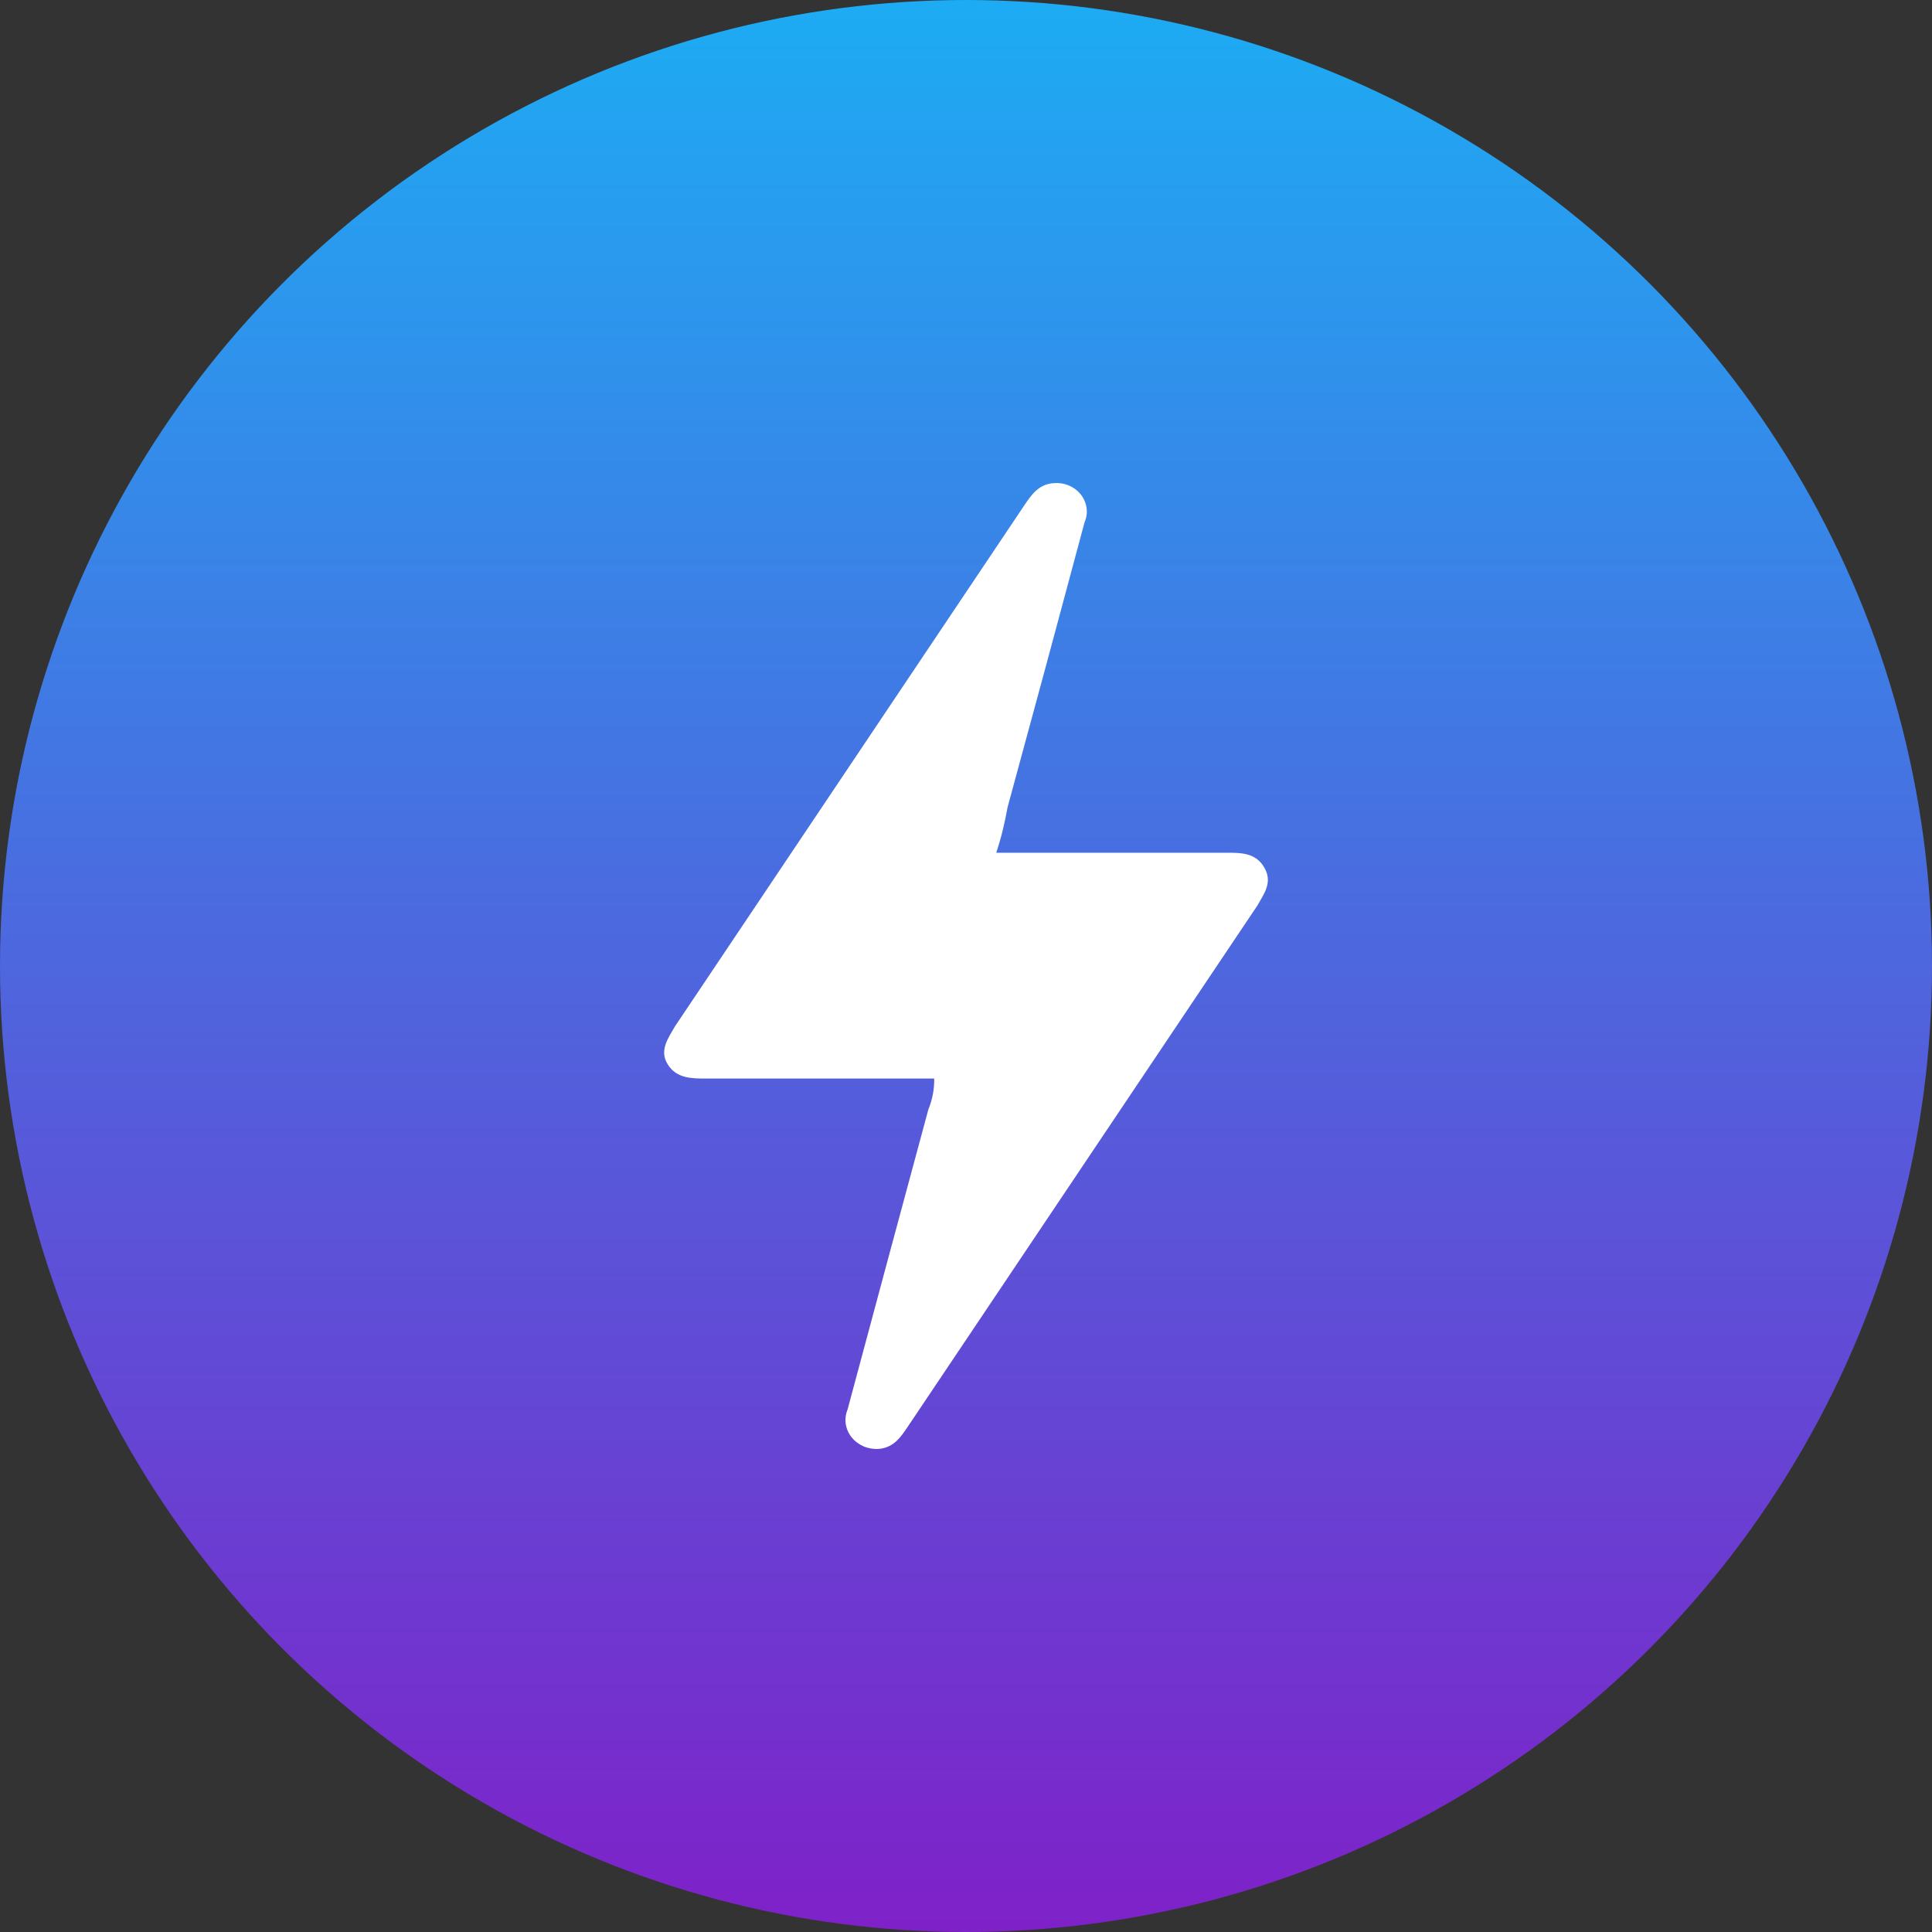 <svg width="32" height="32" viewBox="0 0 32 32" fill="none" xmlns="http://www.w3.org/2000/svg">
<rect x="0" y="0" width="32" height="32" fill="#333333" stroke="none"/>
<circle cx="16" cy="16" r="16" fill="url(#paint0_linear_1228_54)"/>
<path d="M16.501 14.124H20.308C20.56 14.124 20.798 14.124 20.94 14.368C21.083 14.613 20.94 14.797 20.826 14.999L15.042 23.621C14.923 23.797 14.809 23.977 14.552 23.999C14.466 24.004 14.379 23.989 14.301 23.955C14.223 23.921 14.155 23.869 14.104 23.805C14.053 23.74 14.02 23.664 14.008 23.584C13.997 23.504 14.007 23.422 14.038 23.347C14.481 21.694 14.928 20.037 15.377 18.375C15.444 18.212 15.477 18.039 15.473 17.864H11.699C11.456 17.864 11.208 17.864 11.062 17.633C10.915 17.401 11.062 17.204 11.181 16.998L16.959 8.38C17.079 8.204 17.193 8.023 17.45 8.002C17.537 7.995 17.623 8.008 17.702 8.041C17.782 8.074 17.85 8.126 17.902 8.191C17.953 8.256 17.986 8.332 17.997 8.413C18.008 8.493 17.997 8.575 17.964 8.65C17.542 10.228 17.117 11.801 16.689 13.369C16.643 13.622 16.588 13.862 16.501 14.124Z" fill="white"/>
<defs>
<linearGradient id="paint0_linear_1228_54" x1="15.291" y1="-2.6" x2="15.291" y2="35.385" gradientUnits="userSpaceOnUse">
<stop stop-color="#15B7F7"/>
<stop offset="1" stop-color="#8912C4"/>
</linearGradient>
</defs>
</svg>
